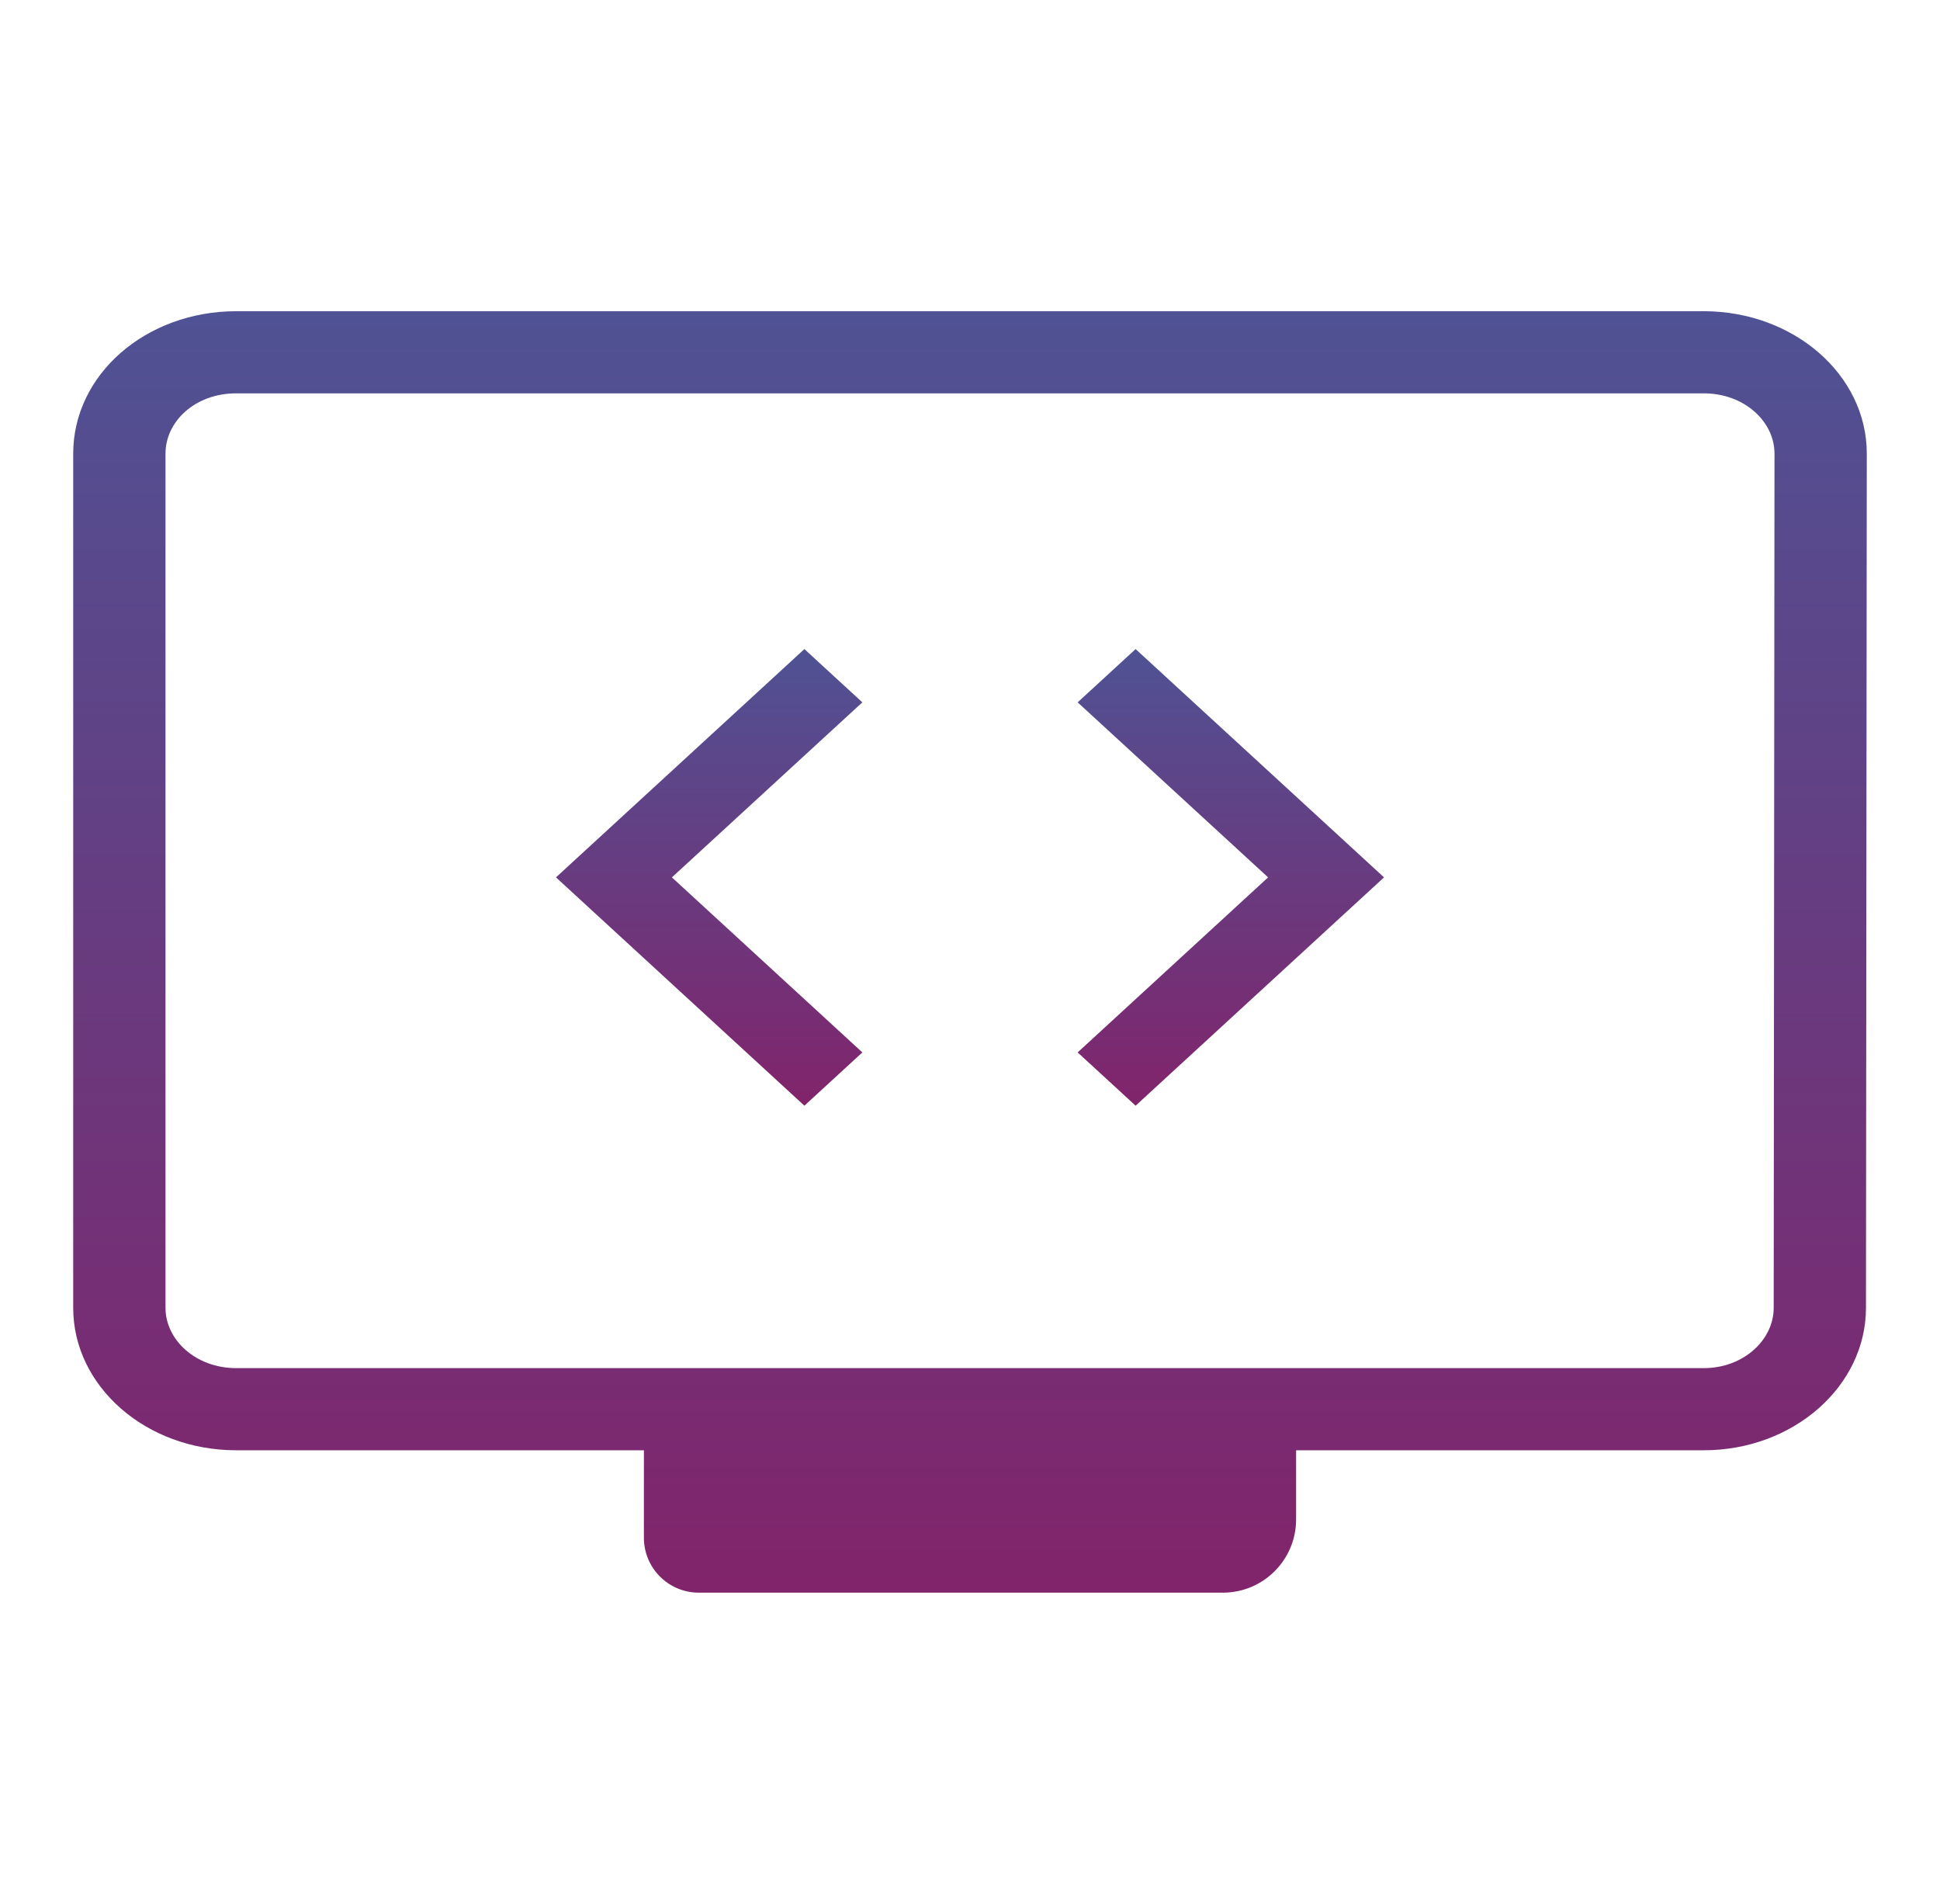 <svg width="106" height="104" viewBox="0 0 106 104" fill="none" xmlns="http://www.w3.org/2000/svg">
<path fill-rule="evenodd" clip-rule="evenodd" d="M93.091 74.735C95.264 74.735 96.913 73.193 96.913 71.444L96.957 24.778V24.775C96.956 23.032 95.312 21.487 93.091 21.487H12.909C10.659 21.487 9.043 23.02 9.043 24.778V71.444C9.043 73.178 10.675 74.735 12.909 74.735H93.091ZM102 24.778L101.955 71.444C101.955 75.722 97.991 79.222 93.091 79.222H70.818V83C70.818 85.209 69.027 87 66.818 87H38.182C36.525 87 35.182 85.657 35.182 84V79.222H12.909C7.965 79.222 4 75.722 4 71.444V24.778C4 20.461 7.965 17 12.909 17H93.091C97.991 17 102 20.461 102 24.778Z" fill="url(#paint0_linear_366_375)"/>
<path d="M47.118 57.489L36.712 47.927L47.118 38.366L43.951 35.456L30.378 47.927L43.951 60.399L47.118 57.489ZM58.882 57.489L69.288 47.927L58.882 38.366L62.049 35.456L75.622 47.927L62.049 60.399L58.882 57.489Z" fill="url(#paint1_linear_366_375)"/>
<defs>
<linearGradient id="paint0_linear_366_375" x1="53" y1="17" x2="53" y2="87" gradientUnits="userSpaceOnUse">
<stop stop-color="#4F5294"/>
<stop offset="1" stop-color="#81246B"/>
</linearGradient>
<linearGradient id="paint1_linear_366_375" x1="53" y1="35.456" x2="53" y2="60.399" gradientUnits="userSpaceOnUse">
<stop stop-color="#4F5294"/>
<stop offset="1" stop-color="#81246B"/>
</linearGradient>
</defs>
</svg>
